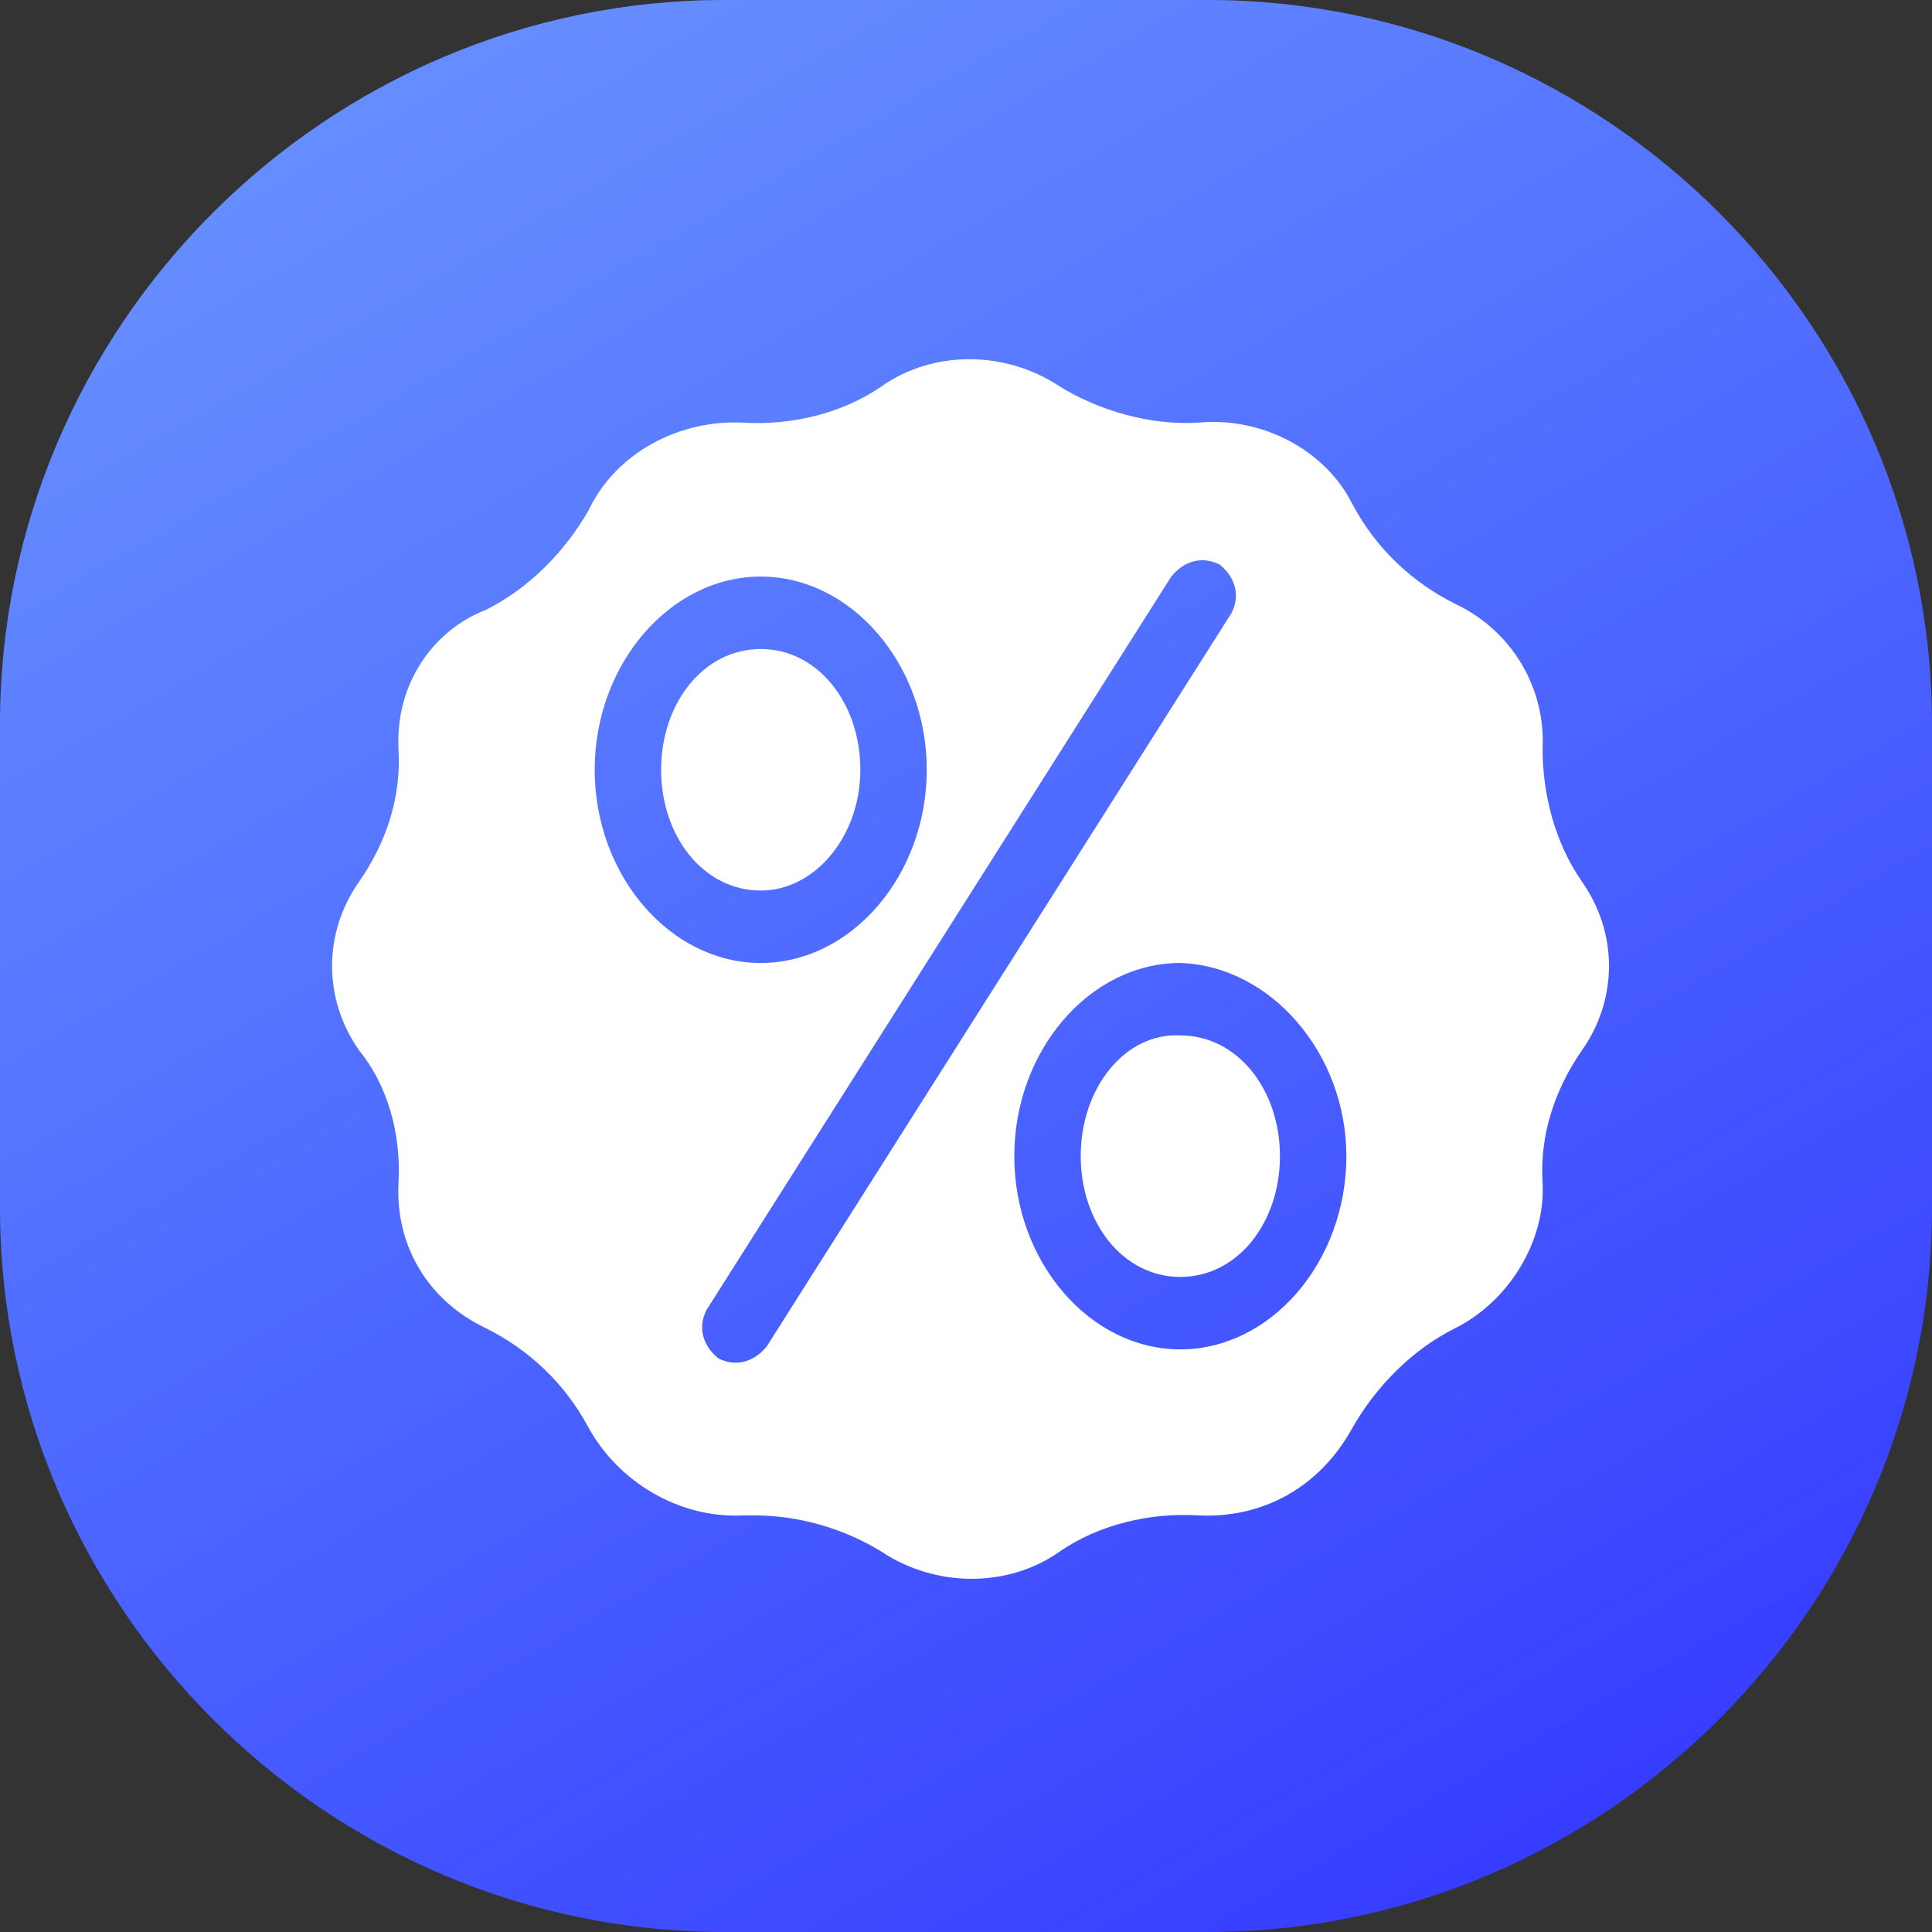 <?xml version="1.0" encoding="utf-8"?>
<!-- Generator: Adobe Illustrator 23.0.0, SVG Export Plug-In . SVG Version: 6.00 Build 0)  -->
<svg version="1.1" id="Layer_1" xmlns="http://www.w3.org/2000/svg" xmlns:xlink="http://www.w3.org/1999/xlink" x="0px" y="0px"
	 width="64px" height="64px" viewBox="0 0 64 64" style="enable-background:new 0 0 64 64;" xml:space="preserve">
<rect x="0" y="0" width="64" height="64" fill="#333333" stroke="none"/>
<style type="text/css">
	.st0{fill:url(#SVGID_1_);}
	.st1{fill:url(#SVGID_2_);}
	.st2{fill:#FFFFFF;}
</style>
<linearGradient id="SVGID_1_" gradientUnits="userSpaceOnUse" x1="49.441" y1="62.234" x2="14.559" y2="1.816">
	<stop  offset="0" style="stop-color:#373DFF"/>
	<stop  offset="1" style="stop-color:#255DFF"/>
</linearGradient>
<path class="st0" d="M40,64H24C10.8,64,0,53.2,0,40V24C0,10.8,10.8,0,24,0h16c13.2,0,24,10.8,24,24v16C64,53.2,53.2,64,40,64z"/>
<linearGradient id="SVGID_2_" gradientUnits="userSpaceOnUse" x1="14.559" y1="1015.766" x2="49.441" y2="1076.184" gradientTransform="matrix(1 0 0 1 0 -1014)">
	<stop  offset="0" style="stop-color:#FFFFFF;stop-opacity:0.3"/>
	<stop  offset="1" style="stop-color:#FFFFFF;stop-opacity:0"/>
</linearGradient>
<path class="st1" d="M40,64H24C10.8,64,0,53.2,0,40V24C0,10.8,10.8,0,24,0h16c13.2,0,24,10.8,24,24v16C64,53.2,53.2,64,40,64z"/>
<path class="st2" d="M25.2,29.5c1.8,0,3.3-1.8,3.3-4s-1.4-4-3.3-4s-3.3,1.8-3.3,4C21.9,27.7,23.3,29.5,25.2,29.5z"/>
<path class="st2" d="M13.2,39.2L13.2,39.2c-0.1,2.1,1,3.9,2.9,4.8l0,0c1.4,0.7,2.6,1.8,3.4,3.3l0,0c1,1.8,3,3,5.1,2.9l0,0
	c0.1,0,0.3,0,0.4,0c1.4,0,2.9,0.4,4.2,1.2c1.8,1.2,4.2,1.2,5.9,0c1.3-0.9,3-1.3,4.6-1.2l0,0c2.1,0.1,4-0.9,5.1-2.9l0,0
	c0.8-1.4,2-2.6,3.4-3.3l0,0c1.8-0.9,3-2.9,2.9-4.8l0,0c-0.1-1.6,0.4-3.1,1.3-4.4c1.2-1.7,1.2-3.9,0-5.6c-0.9-1.3-1.3-2.9-1.3-4.4
	l0,0c0.1-2-1-3.9-2.9-4.8l0,0c-1.4-0.7-2.6-1.8-3.4-3.3l0,0c-0.9-1.8-3-2.9-5.1-2.7l0,0c-1.6,0.1-3.3-0.4-4.6-1.2
	c-1.8-1.2-4.2-1.2-5.9,0c-1.3,0.9-3,1.3-4.6,1.2l0,0c-2.1-0.1-4.2,1-5.1,2.9l0,0c-0.8,1.4-2,2.6-3.4,3.3l0,0c-1.8,0.7-3,2.5-2.9,4.6
	l0,0c0.1,1.6-0.4,3.1-1.3,4.4c-1.2,1.7-1.2,3.9,0,5.6C12.8,35.9,13.3,37.5,13.2,39.2z M44.6,38.3c0,3.5-2.5,6.4-5.5,6.4
	c-3,0-5.5-2.9-5.5-6.4s2.5-6.4,5.5-6.4C42.1,32,44.6,34.9,44.6,38.3L44.6,38.3z M38.8,19.1c0.4-0.5,1-0.7,1.6-0.4
	c0.5,0.4,0.7,1,0.4,1.6L25.4,44.6c-0.4,0.5-1,0.7-1.6,0.4c-0.5-0.4-0.7-1-0.4-1.6L38.8,19.1z M25.2,19.1c3,0,5.5,2.9,5.5,6.4
	s-2.5,6.4-5.5,6.4s-5.5-2.9-5.5-6.4S22.2,19.1,25.2,19.1z"/>
<path class="st2" d="M35.8,38.3c0,2.2,1.4,4,3.3,4s3.3-1.8,3.3-4c0-2.2-1.4-4-3.3-4C37.3,34.2,35.8,36,35.8,38.3z"/>
</svg>

